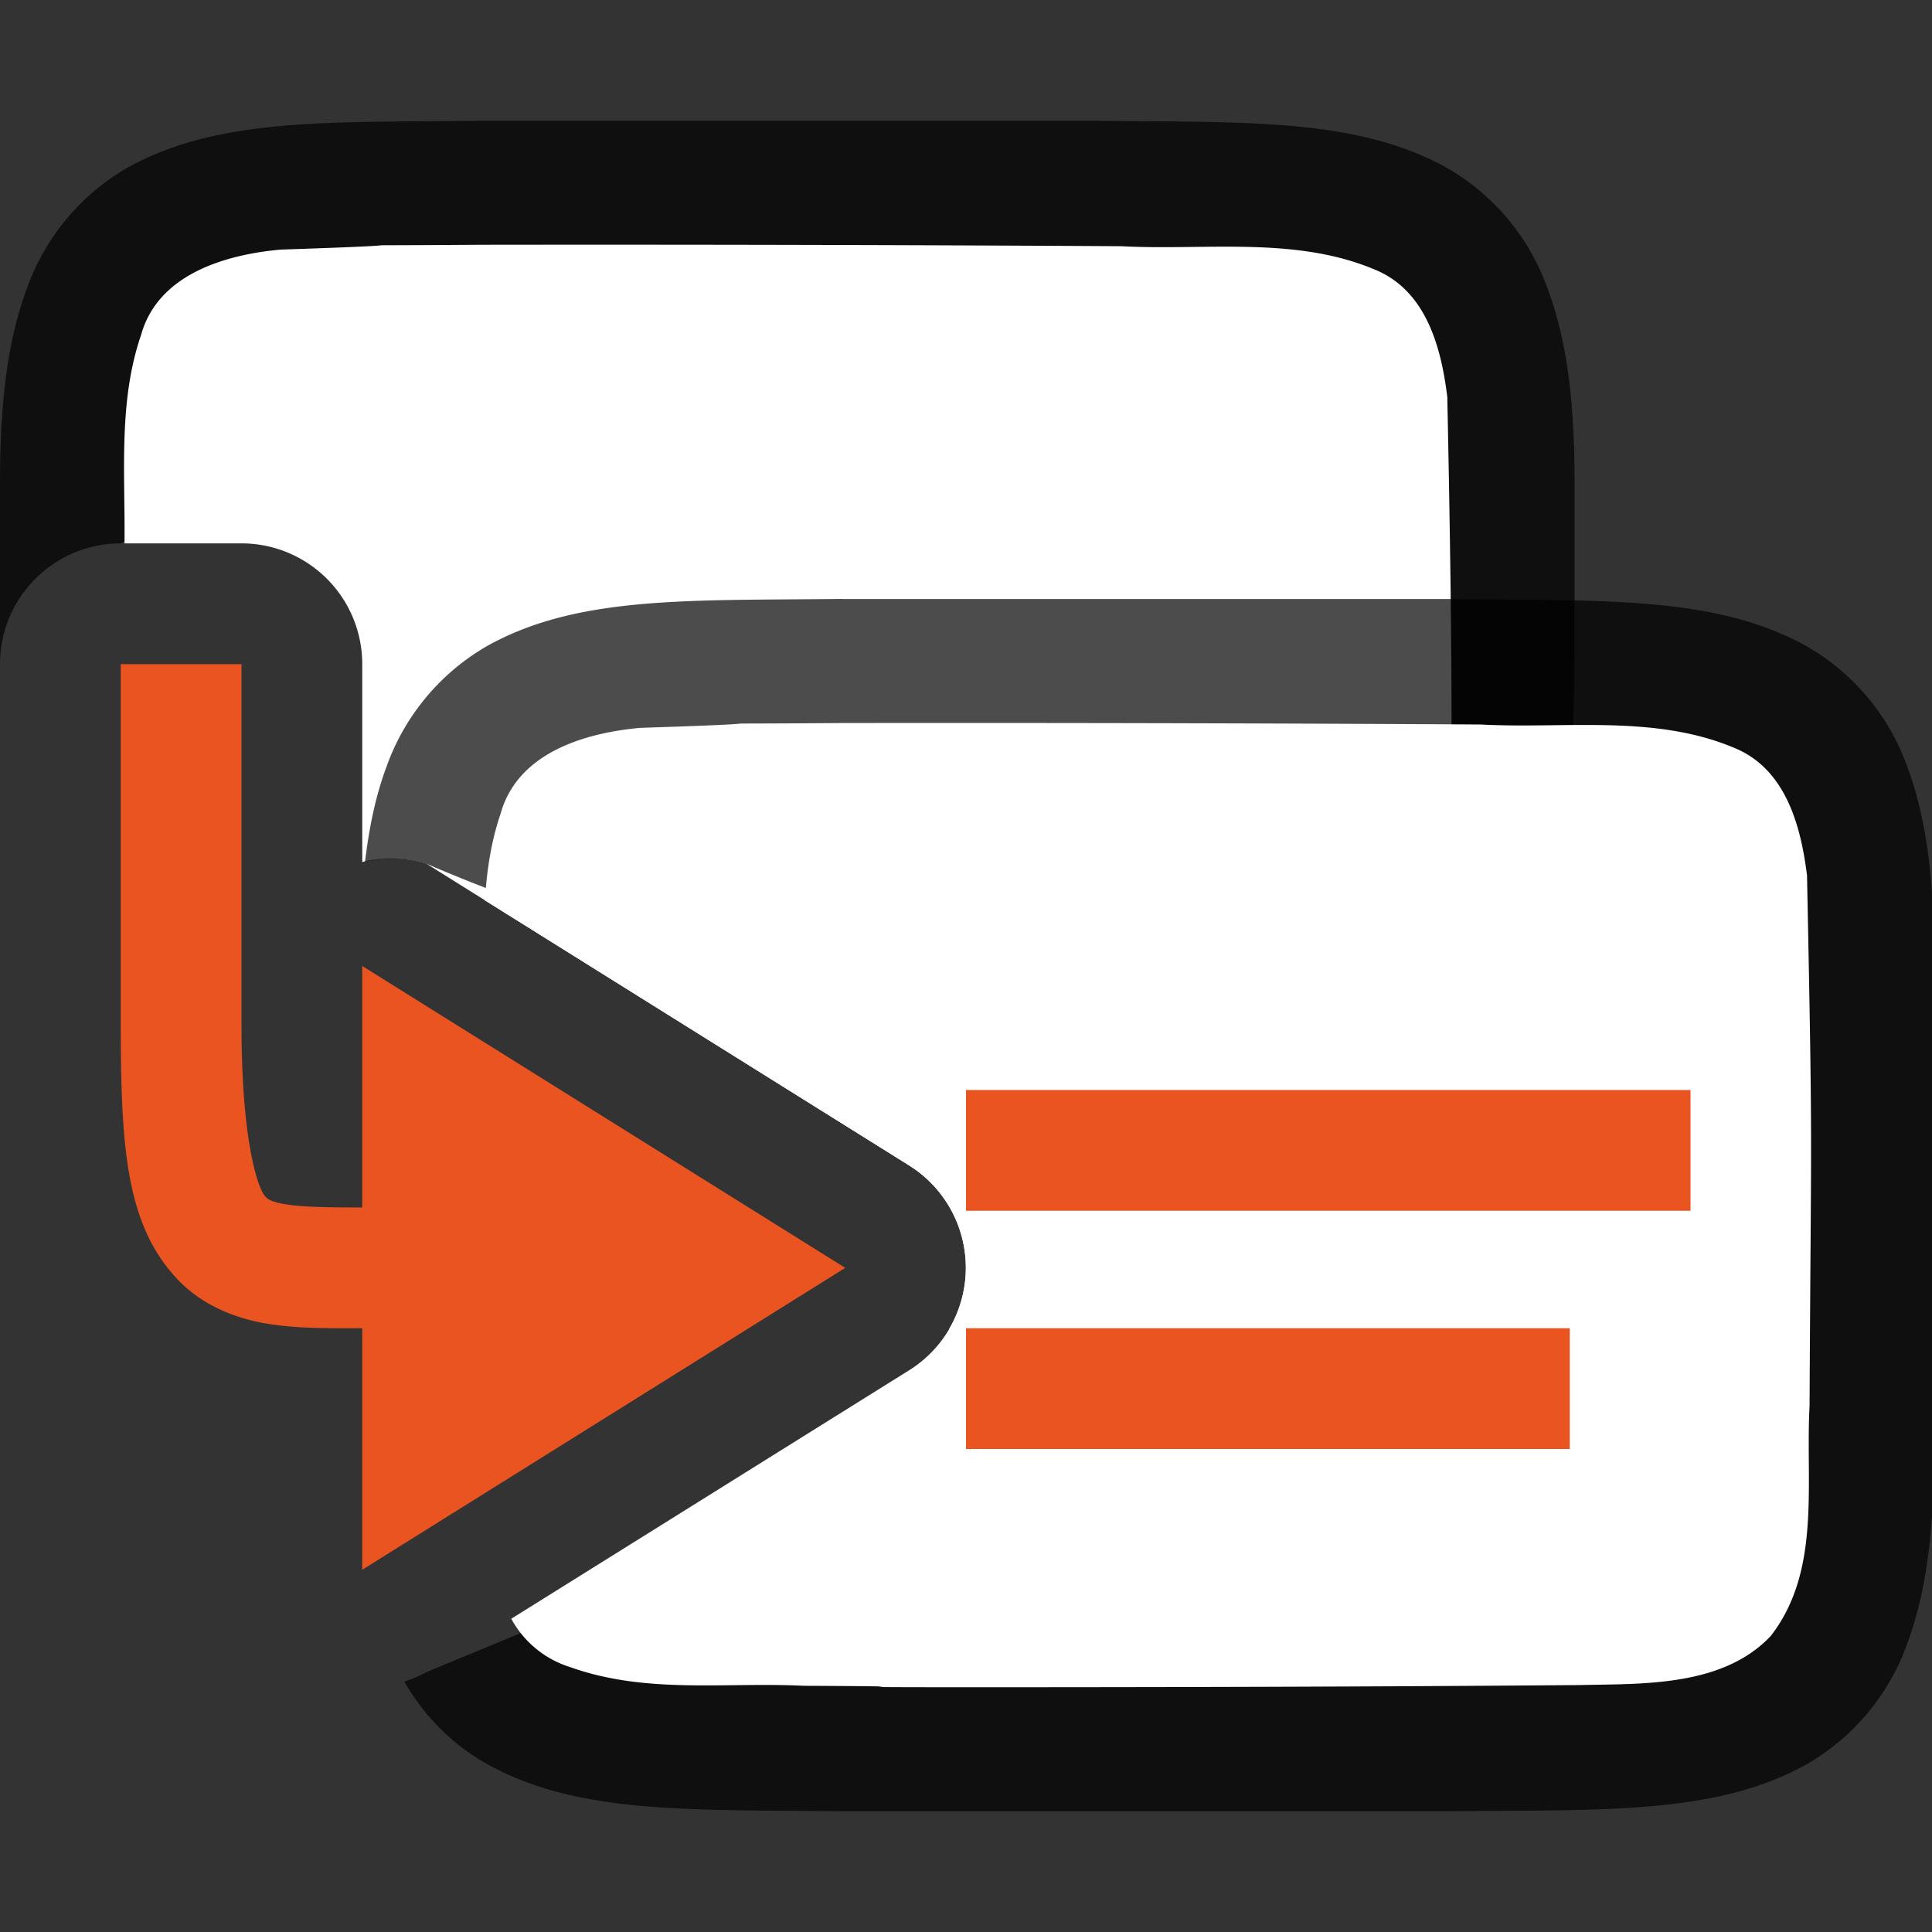 <svg viewBox="0 0 16 16" xmlns="http://www.w3.org/2000/svg"><rect x="0" y="0" width="16" height="16" fill="#333333" stroke="none"/><path style="font-style:normal;font-variant:normal;font-weight:400;font-stretch:normal;font-size:15px;line-height:125%;font-family:Ubuntu;-inkscape-font-specification:Ubuntu;text-align:center;letter-spacing:0;word-spacing:0;writing-mode:lr-tb;text-anchor:middle;display:inline;opacity:.7;fill:#000;fill-opacity:1;stroke:none;stroke-width:1" d="M3.994 1c-1.258.015-2.179-.03-2.932.385a1.88 1.88 0 0 0-.837.998C.06 2.82 0 3.343 0 4v1.5a1 1 0 0 1 1-1L2 4c.552 0 2 .448 2 1L3 7.139a1 1 0 0 1 .53.013l9.48-.107.03-1.578V4c0-.658-.06-1.179-.226-1.617a1.875 1.875 0 0 0-.837-.996C11.224.972 10.303 1.015 9.045 1H3.998z"/><path style="fill:#fff;fill-opacity:1;stroke:none;stroke-width:1;stroke-linecap:round;stroke-linejoin:bevel;stroke-miterlimit:4;stroke-dasharray:none;stroke-dashoffset:0;stroke-opacity:1" d="M3.982 2.027c-1.556.011-.108-.011-1.658.04-.461.042-1.017.205-1.156.708-.19.553-.13 1.152-.137 1.725H2a1 1 0 0 1 1 1v1.639a1 1 0 0 1 .53.013l4 2.5a1 1 0 0 1 .33 1.354c.75-.003 1.501-.006 2.242-.012.511-.012 1.183.019 1.584-.406.42-.54.288-1.269.324-1.904.012-2.445.026-2.95-.024-5.395-.049-.402-.169-.863-.574-1.045-.668-.294-1.427-.167-2.127-.205a726.807 726.807 0 0 0-5.303-.012z"/><path style="font-style:normal;font-variant:normal;font-weight:400;font-stretch:normal;font-size:15px;line-height:125%;font-family:Ubuntu;-inkscape-font-specification:Ubuntu;text-align:center;letter-spacing:0;word-spacing:0;writing-mode:lr-tb;text-anchor:middle;display:inline;opacity:.7;fill:#000;fill-opacity:1;stroke:none;stroke-width:1" d="M6.973 4.96c-1.259.015-2.18-.03-2.932.386a1.88 1.88 0 0 0-.838.998c-.089.236-.145.5-.18.793a1 1 0 0 1 .506.015C5.307 7.92 6.63 8.017 8 9c.626.392.626 2.608 0 3l-4.47 1.848a1 1 0 0 1-.182.078c.17.295.41.531.693.687.753.415 1.674.372 2.932.387h5.05c1.259-.014 2.18.03 2.932-.385a1.88 1.88 0 0 0 .838-.998c.164-.438.225-.96.225-1.617V7.961c0-.658-.06-1.179-.225-1.617a1.875 1.875 0 0 0-.838-.996c-.753-.415-1.673-.372-2.932-.387H6.977z"/><path style="fill:#fff;fill-opacity:1;stroke:none;stroke-width:1;stroke-linecap:round;stroke-linejoin:bevel;stroke-miterlimit:4;stroke-dasharray:none;stroke-dashoffset:0;stroke-opacity:1" d="M6.96 5.988c-1.556.011-.11-.011-1.66.04-.46.042-1.014.207-1.154.71-.08.233-.115.475-.13.719l3.513 2.195a1 1 0 0 1 0 1.696l-3.295 2.058a.84.84 0 0 0 .487.4c.632.226 1.283.123 1.935.155 1.424.007-.15.011 1.276.012 1.704 0 3.447-.004 5.146-.018.512-.012 1.185.019 1.586-.406.421-.54.287-1.267.322-1.903.012-2.444.028-1.95-.021-4.396-.05-.402-.171-.863-.576-1.045-.668-.294-1.426-.167-2.125-.205a726.824 726.824 0 0 0-5.303-.012z"/><path style="fill:#e95420;fill-opacity:1" d="M8 9.027v1h6v-1zM8 11v1h5v-1z"/><path style="fill:#e95420;fill-opacity:1;stroke:none;stroke-width:1px;stroke-linecap:butt;stroke-linejoin:miter;stroke-opacity:1" d="M1 5.5v3c0 1.032.052 1.651.469 2.094.208.221.49.327.746.369.256.041.506.037.785.037v2l4-2.5L3 8v2c-.279 0-.495-.004-.625-.025s-.153-.04-.18-.069C2.141 9.85 2 9.468 2 8.5v-3H1z"/></svg>